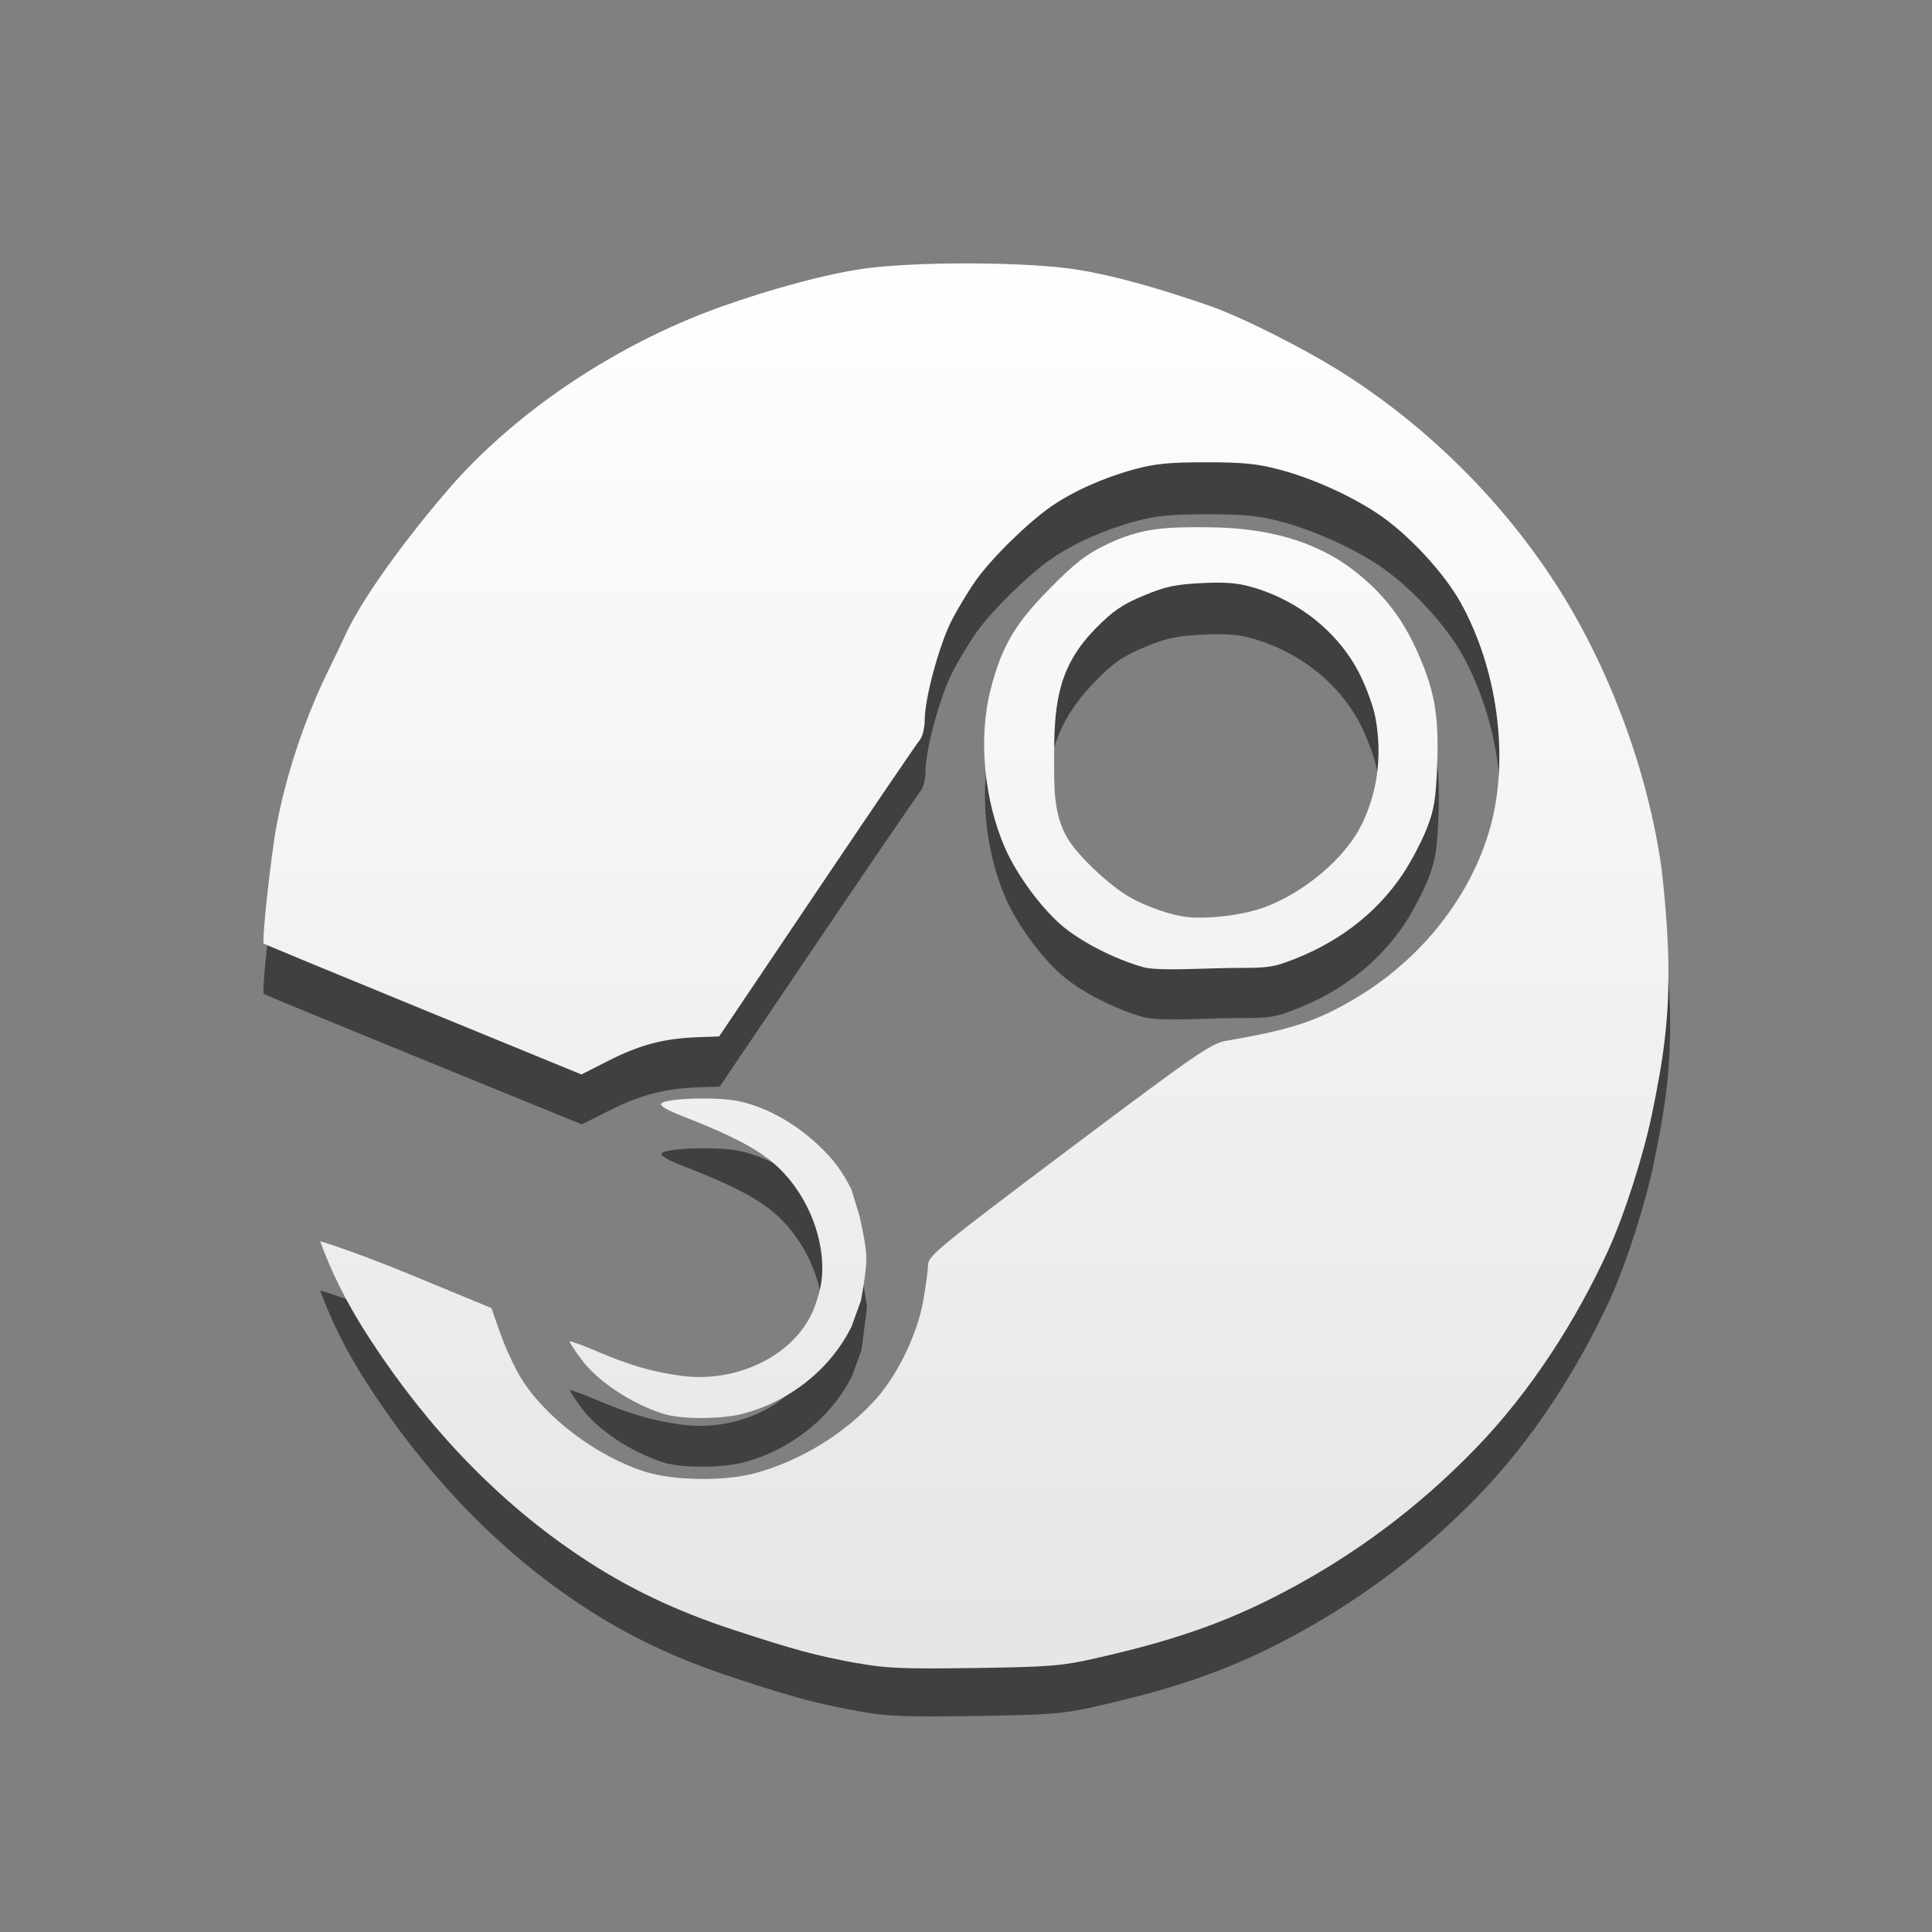 <?xml version="1.0" encoding="UTF-8" standalone="no"?>
<svg
   xmlns:dc="http://purl.org/dc/elements/1.1/"
   xmlns:cc="http://creativecommons.org/ns#"
   xmlns:rdf="http://www.w3.org/1999/02/22-rdf-syntax-ns#"
   xmlns:svg="http://www.w3.org/2000/svg"
   xmlns="http://www.w3.org/2000/svg"
   xmlns:xlink="http://www.w3.org/1999/xlink"
   xmlns:sodipodi="http://sodipodi.sourceforge.net/DTD/sodipodi-0.dtd"
   xmlns:inkscape="http://www.inkscape.org/namespaces/inkscape"
   version="1.1"
   id="svg4384"
   viewBox="0 0 22 22"
   height="22"
   width="22"
   inkscape:version="0.91 r13725"
   sodipodi:docname="steam_tray_mono.svg">
  <rect x="0" y="0" width="22" height="22" fill="#808080" stroke="none"/>
  <sodipodi:namedview
     pagecolor="#ffffff"
     bordercolor="#666666"
     borderopacity="1"
     objecttolerance="10"
     gridtolerance="10"
     guidetolerance="10"
     inkscape:pageopacity="0"
     inkscape:pageshadow="2"
     inkscape:window-width="640"
     inkscape:window-height="480"
     id="namedview11"
     showgrid="true"
     inkscape:zoom="22.627417"
     inkscape:cx="7.0692608"
     inkscape:cy="9.8434595"
     inkscape:current-layer="svg4384">
    <inkscape:grid
       type="xygrid"
       id="grid4139" />
  </sodipodi:namedview>
  <defs
     id="defs4386">
    <linearGradient
       id="linearGradient4142">
      <stop
         style="stop-color:#ffffff;stop-opacity:1"
         offset="0"
         id="stop4144" />
      <stop
         style="stop-color:#e6e6e6;stop-opacity:1"
         offset="1"
         id="stop4146" />
    </linearGradient>
    <linearGradient
       inkscape:collect="always"
       xlink:href="#linearGradient4142"
       id="linearGradient4143"
       gradientUnits="userSpaceOnUse"
       x1="64.039"
       y1="924.591"
       x2="64.039"
       y2="1052.149"
       gradientTransform="matrix(0.125,0,0,0.125,3.004,-112.974)" />
  </defs>
  <g
     transform="matrix(0.125,0,0,0.125,3.004,-111.974)"
     id="layer1-6"
     style="opacity:0.5;fill:#000000;fill-opacity:1">
    <path
       id="path4405-9"
       d="m 54.13,1051.67 c -3.863,-0.714 -5.687,-1.202 -11.212,-3.007 -5.347,-1.746 -9.687,-3.801 -13.914,-6.588 -7.725,-5.093 -14.163,-11.951 -19.241,-19.711 -1.038,-1.587 -3.04,-4.684 -4.622,-8.996 0.058,-0.058 3.887,1.23 8.05,2.939 l 7.569,3.107 0.807,2.285 c 0.444,1.257 1.262,3.036 1.818,3.954 2.197,3.625 6.929,7.205 11.395,8.621 2.537,0.804 7.135,0.878 9.9,0.158 4.216,-1.098 8.42,-3.665 11.241,-6.865 1.945,-2.206 3.687,-5.838 4.211,-8.777 0.235,-1.32 0.438,-2.805 0.451,-3.3 0.022,-0.829 1.039,-1.659 12.835,-10.487 11.498,-8.603 12.966,-9.613 14.312,-9.844 6.054,-1.039 8.363,-1.8 11.955,-3.943 5.958,-3.554 10.455,-9.269 12.174,-15.472 1.737,-6.269 0.674,-14.292 -2.695,-20.341 -1.429,-2.566 -4.458,-5.885 -7.074,-7.752 -2.453,-1.75 -6.263,-3.506 -9.411,-4.337 -2.063,-0.545 -3.352,-0.673 -6.75,-0.671 -3.381,10e-4 -4.668,0.129 -6.6,0.657 -2.771,0.756 -5.539,1.992 -7.53,3.362 -2.122,1.46 -5.438,4.706 -6.868,6.722 -0.705,0.994 -1.716,2.675 -2.247,3.734 -1.115,2.225 -2.405,7.002 -2.405,8.908 0,0.731 -0.199,1.541 -0.452,1.837 -0.248,0.291 -4.467,6.465 -9.375,13.722 l -8.923,13.193 -1.95,0.068 c -3.03,0.106 -5.246,0.68 -8.041,2.083 l -2.572,1.291 -14.418,-5.885 C 6.618,989.097 0.071,986.399 -8.3382485e-4,986.339 -0.222,986.153 0.676,978.16 1.16,975.622 c 0.759,-3.98 2.038,-8.042 3.627,-11.714 0.844,-1.951 1.808,-3.756 2.606,-5.497 1.907,-4.159 6.813,-10.317 9.578,-13.474 5.778,-6.596 14.318,-12.451 23.428,-15.935 3.486,-1.333 9.307,-3.123 13.731,-3.849 4.652,-0.763 15.502,-0.739 20.131,0.018 4.073,0.666 8.229,1.99 11.781,3.196 3.219,1.093 8.859,4.006 11.781,5.802 7.286,4.48 14.556,11.13 19.978,19.48 4.641,7.147 8.176,16.248 9.554,25.038 0.251,1.598 0.628,5.402 0.725,8.455 0.187,5.908 -0.449,9.722 -1.466,14.657 -0.724,3.512 -2.451,9.05 -4.031,12.466 -2.898,6.263 -6.962,12.67 -12.057,17.903 -5.232,5.373 -11.047,9.678 -17.53,13.07 -5.663,2.963 -10.614,4.518 -17.265,6.02 -2.942,0.665 -4.134,0.758 -10.951,0.857 -6.487,0.094 -8.106,0.027 -10.65,-0.443 z M 36.43,1029.02 c -2.982,-0.946 -6.029,-2.975 -7.525,-5.013 -0.564,-0.768 -1.025,-1.467 -1.025,-1.554 0,-0.086 1.074,0.296 2.387,0.85 3.113,1.313 5.079,1.889 7.703,2.259 4.982,0.701 10.057,-1.656 11.965,-5.556 0.429,-0.877 0.855,-2.323 0.947,-3.213 0.361,-3.499 -1.218,-7.538 -3.961,-10.133 -1.655,-1.565 -4.038,-2.834 -8.776,-4.673 -1.468,-0.57 -2.085,-0.947 -1.882,-1.15 0.467,-0.467 5.089,-0.606 6.994,-0.211 2.502,0.519 5.127,1.954 7.303,3.989 1.397,1.307 2.227,2.417 3.045,4.071 l 0.722,2.363 0.625,3.752 -0.491,3.931 -0.856,2.363 c -1.884,3.812 -5.568,6.765 -9.865,7.909 -1.966,0.523 -5.684,0.531 -7.311,0.015 z m 43.724,-40.565 c -2.585,-0.717 -5.77,-2.339 -7.503,-3.872 -1.906,-1.685 -3.998,-4.551 -5.036,-6.897 -1.934,-4.374 -2.459,-10.001 -1.34,-14.375 1.008,-3.94 2.203,-5.978 5.399,-9.203 2.273,-2.294 3.316,-3.106 5.106,-3.972 3.27,-1.583 5.556,-1.626 9.256,-1.601 5.089,0.035 9.67,1.062 13.427,3.959 2.466,1.902 4.223,4.091 5.535,6.897 1.741,3.722 2.18,6.02 2.016,10.556 -0.117,3.231 -0.266,4.172 -0.935,5.902 -0.438,1.132 -1.406,2.975 -2.151,4.096 -2.53,3.806 -6.237,6.512 -10.804,8.113 -1.796,0.629 -2.87,0.414 -5.942,0.5 -2.716,0.076 -5.831,0.228 -7.026,-0.103 z m 10.126,-5.114 c 3.739,-1.014 7.932,-4.26 9.665,-7.48 1.593,-2.959 2.096,-6.488 1.435,-10.054 -0.165,-0.889 -0.776,-2.588 -1.359,-3.776 -1.878,-3.828 -5.512,-6.792 -9.872,-8.051 -1.34,-0.387 -2.491,-0.479 -4.65,-0.372 -2.368,0.118 -3.289,0.317 -5.269,1.141 -1.936,0.805 -2.778,1.38 -4.354,2.97 -3.255,3.284 -4.538,6.47 -4.54,11.271 -0.001,2.982 0.632,5.503 1.946,7.744 0.937,1.599 3.851,4.348 5.709,5.387 1.597,0.892 3.807,1.646 5.29,1.804 1.577,0.168 4.148,-0.083 6,-0.585 z"
       style="opacity:1;fill:#000000;fill-opacity:1"
       inkscape:connector-curvature="0"
       sodipodi:nodetypes="cssscscscscsscssssssscssssscscsscscsssssssssssssssscscccssccsssccscccccccccssssssssssssccsssssssscssss" />
  </g>
  <path
     sodipodi:nodetypes="cssscscscscsscssssssscssssscscsscscsssssssssssssssscscccssccsssccsccaccccccssssssssssssccsssssssscssss"
     inkscape:connector-curvature="0"
     style="opacity:1;fill:url(#linearGradient4143);fill-opacity:1"
     d="M 9.763,18.94 C 9.28,18.85 9.053,18.789 8.363,18.563 7.695,18.344 7.153,18.086 6.626,17.736 5.661,17.097 4.857,16.237 4.223,15.264 4.094,15.065 3.844,14.676 3.646,14.136 c 0.007,-0.007 0.485,0.154 1.005,0.369 l 0.945,0.39 0.101,0.287 c 0.055,0.158 0.158,0.381 0.227,0.496 0.274,0.455 0.865,0.904 1.423,1.081 0.317,0.101 0.891,0.11 1.236,0.02 0.526,-0.138 1.051,-0.46 1.403,-0.861 0.243,-0.277 0.46,-0.732 0.526,-1.101 0.029,-0.166 0.055,-0.352 0.056,-0.414 0.003,-0.104 0.13,-0.208 1.603,-1.315 1.436,-1.079 1.619,-1.206 1.787,-1.235 0.756,-0.13 1.044,-0.226 1.493,-0.495 0.744,-0.446 1.305,-1.163 1.52,-1.941 C 17.187,8.63 17.055,7.624 16.634,6.865 16.456,6.543 16.077,6.127 15.751,5.893 15.445,5.673 14.969,5.453 14.576,5.349 14.318,5.28 14.157,5.264 13.733,5.264 c -0.422,1.255e-4 -0.583,0.016 -0.824,0.082 -0.346,0.095 -0.692,0.25 -0.94,0.422 -0.265,0.183 -0.679,0.59 -0.858,0.843 -0.088,0.125 -0.214,0.335 -0.281,0.468 -0.139,0.279 -0.3,0.878 -0.3,1.117 0,0.092 -0.025,0.193 -0.056,0.23 -0.031,0.036 -0.558,0.811 -1.171,1.721 l -1.114,1.655 -0.243,0.009 c -0.378,0.013 -0.655,0.085 -1.004,0.261 L 6.621,12.235 4.821,11.497 C 3.831,11.091 3.013,10.753 3.004,10.745 2.977,10.722 3.089,9.719 3.149,9.401 3.244,8.902 3.404,8.392 3.602,7.932 3.707,7.687 3.828,7.461 3.927,7.242 4.166,6.72 4.778,5.948 5.123,5.552 5.845,4.725 6.911,3.99 8.048,3.553 8.484,3.386 9.21,3.161 9.763,3.07 c 0.581,-0.096 1.936,-0.093 2.513,0.002 0.509,0.084 1.027,0.25 1.471,0.401 0.402,0.137 1.106,0.502 1.471,0.728 0.91,0.562 1.817,1.396 2.494,2.443 0.579,0.896 1.021,2.038 1.193,3.141 0.031,0.2 0.078,0.678 0.09,1.06 0.023,0.741 -0.056,1.22 -0.183,1.838 -0.09,0.441 -0.306,1.135 -0.503,1.564 -0.362,0.786 -0.869,1.589 -1.505,2.246 -0.653,0.674 -1.379,1.214 -2.189,1.639 -0.707,0.372 -1.325,0.567 -2.156,0.755 -0.367,0.083 -0.516,0.095 -1.367,0.107 -0.81,0.012 -1.012,0.003 -1.33,-0.056 z M 7.553,16.099 C 7.181,15.98 6.8,15.726 6.613,15.47 c -0.07,-0.096 -0.128,-0.184 -0.128,-0.195 0,-0.011 0.134,0.037 0.298,0.107 0.389,0.165 0.634,0.237 0.962,0.283 0.622,0.088 1.256,-0.208 1.494,-0.697 C 9.293,14.858 9.346,14.677 9.357,14.565 9.402,14.126 9.205,13.62 8.863,13.294 8.656,13.098 8.359,12.939 7.767,12.708 7.584,12.636 7.507,12.589 7.532,12.564 c 0.058,-0.059 0.635,-0.076 0.873,-0.026 0.312,0.065 0.64,0.245 0.912,0.5 0.174,0.164 0.278,0.303 0.38,0.511 l 0.09,0.296 c 0,0 0.075,0.312 0.078,0.471 0.003,0.166 -0.061,0.493 -0.061,0.493 L 9.697,15.105 c -0.235,0.478 -0.695,0.849 -1.232,0.992 -0.245,0.066 -0.71,0.067 -0.913,0.002 z M 13.012,11.011 C 12.689,10.921 12.292,10.717 12.075,10.525 11.837,10.314 11.576,9.954 11.446,9.66 11.205,9.111 11.139,8.405 11.279,7.857 c 0.126,-0.494 0.275,-0.75 0.674,-1.154 0.284,-0.288 0.414,-0.39 0.638,-0.498 0.408,-0.199 0.694,-0.204 1.156,-0.201 0.635,0.004 1.207,0.133 1.676,0.497 0.308,0.239 0.527,0.513 0.691,0.865 0.217,0.467 0.272,0.755 0.252,1.324 -0.015,0.405 -0.033,0.523 -0.117,0.74 -0.055,0.142 -0.176,0.373 -0.269,0.514 -0.316,0.477 -0.779,0.817 -1.349,1.018 -0.224,0.079 -0.358,0.052 -0.742,0.063 -0.339,0.009 -0.728,0.029 -0.877,-0.013 z m 1.264,-0.641 c 0.467,-0.127 0.99,-0.534 1.207,-0.938 C 15.682,9.06 15.745,8.617 15.662,8.17 15.642,8.058 15.565,7.845 15.493,7.696 15.258,7.216 14.804,6.844 14.26,6.686 14.093,6.638 13.949,6.626 13.679,6.64 c -0.296,0.015 -0.411,0.04 -0.658,0.143 -0.242,0.101 -0.347,0.173 -0.544,0.373 -0.406,0.412 -0.473,0.812 -0.473,1.414 -1.5e-4,0.374 -0.015,0.69 0.149,0.971 0.117,0.201 0.481,0.545 0.713,0.676 0.199,0.112 0.475,0.207 0.66,0.226 0.197,0.021 0.518,-0.01 0.749,-0.073 z"
     id="path4405" />
</svg>

